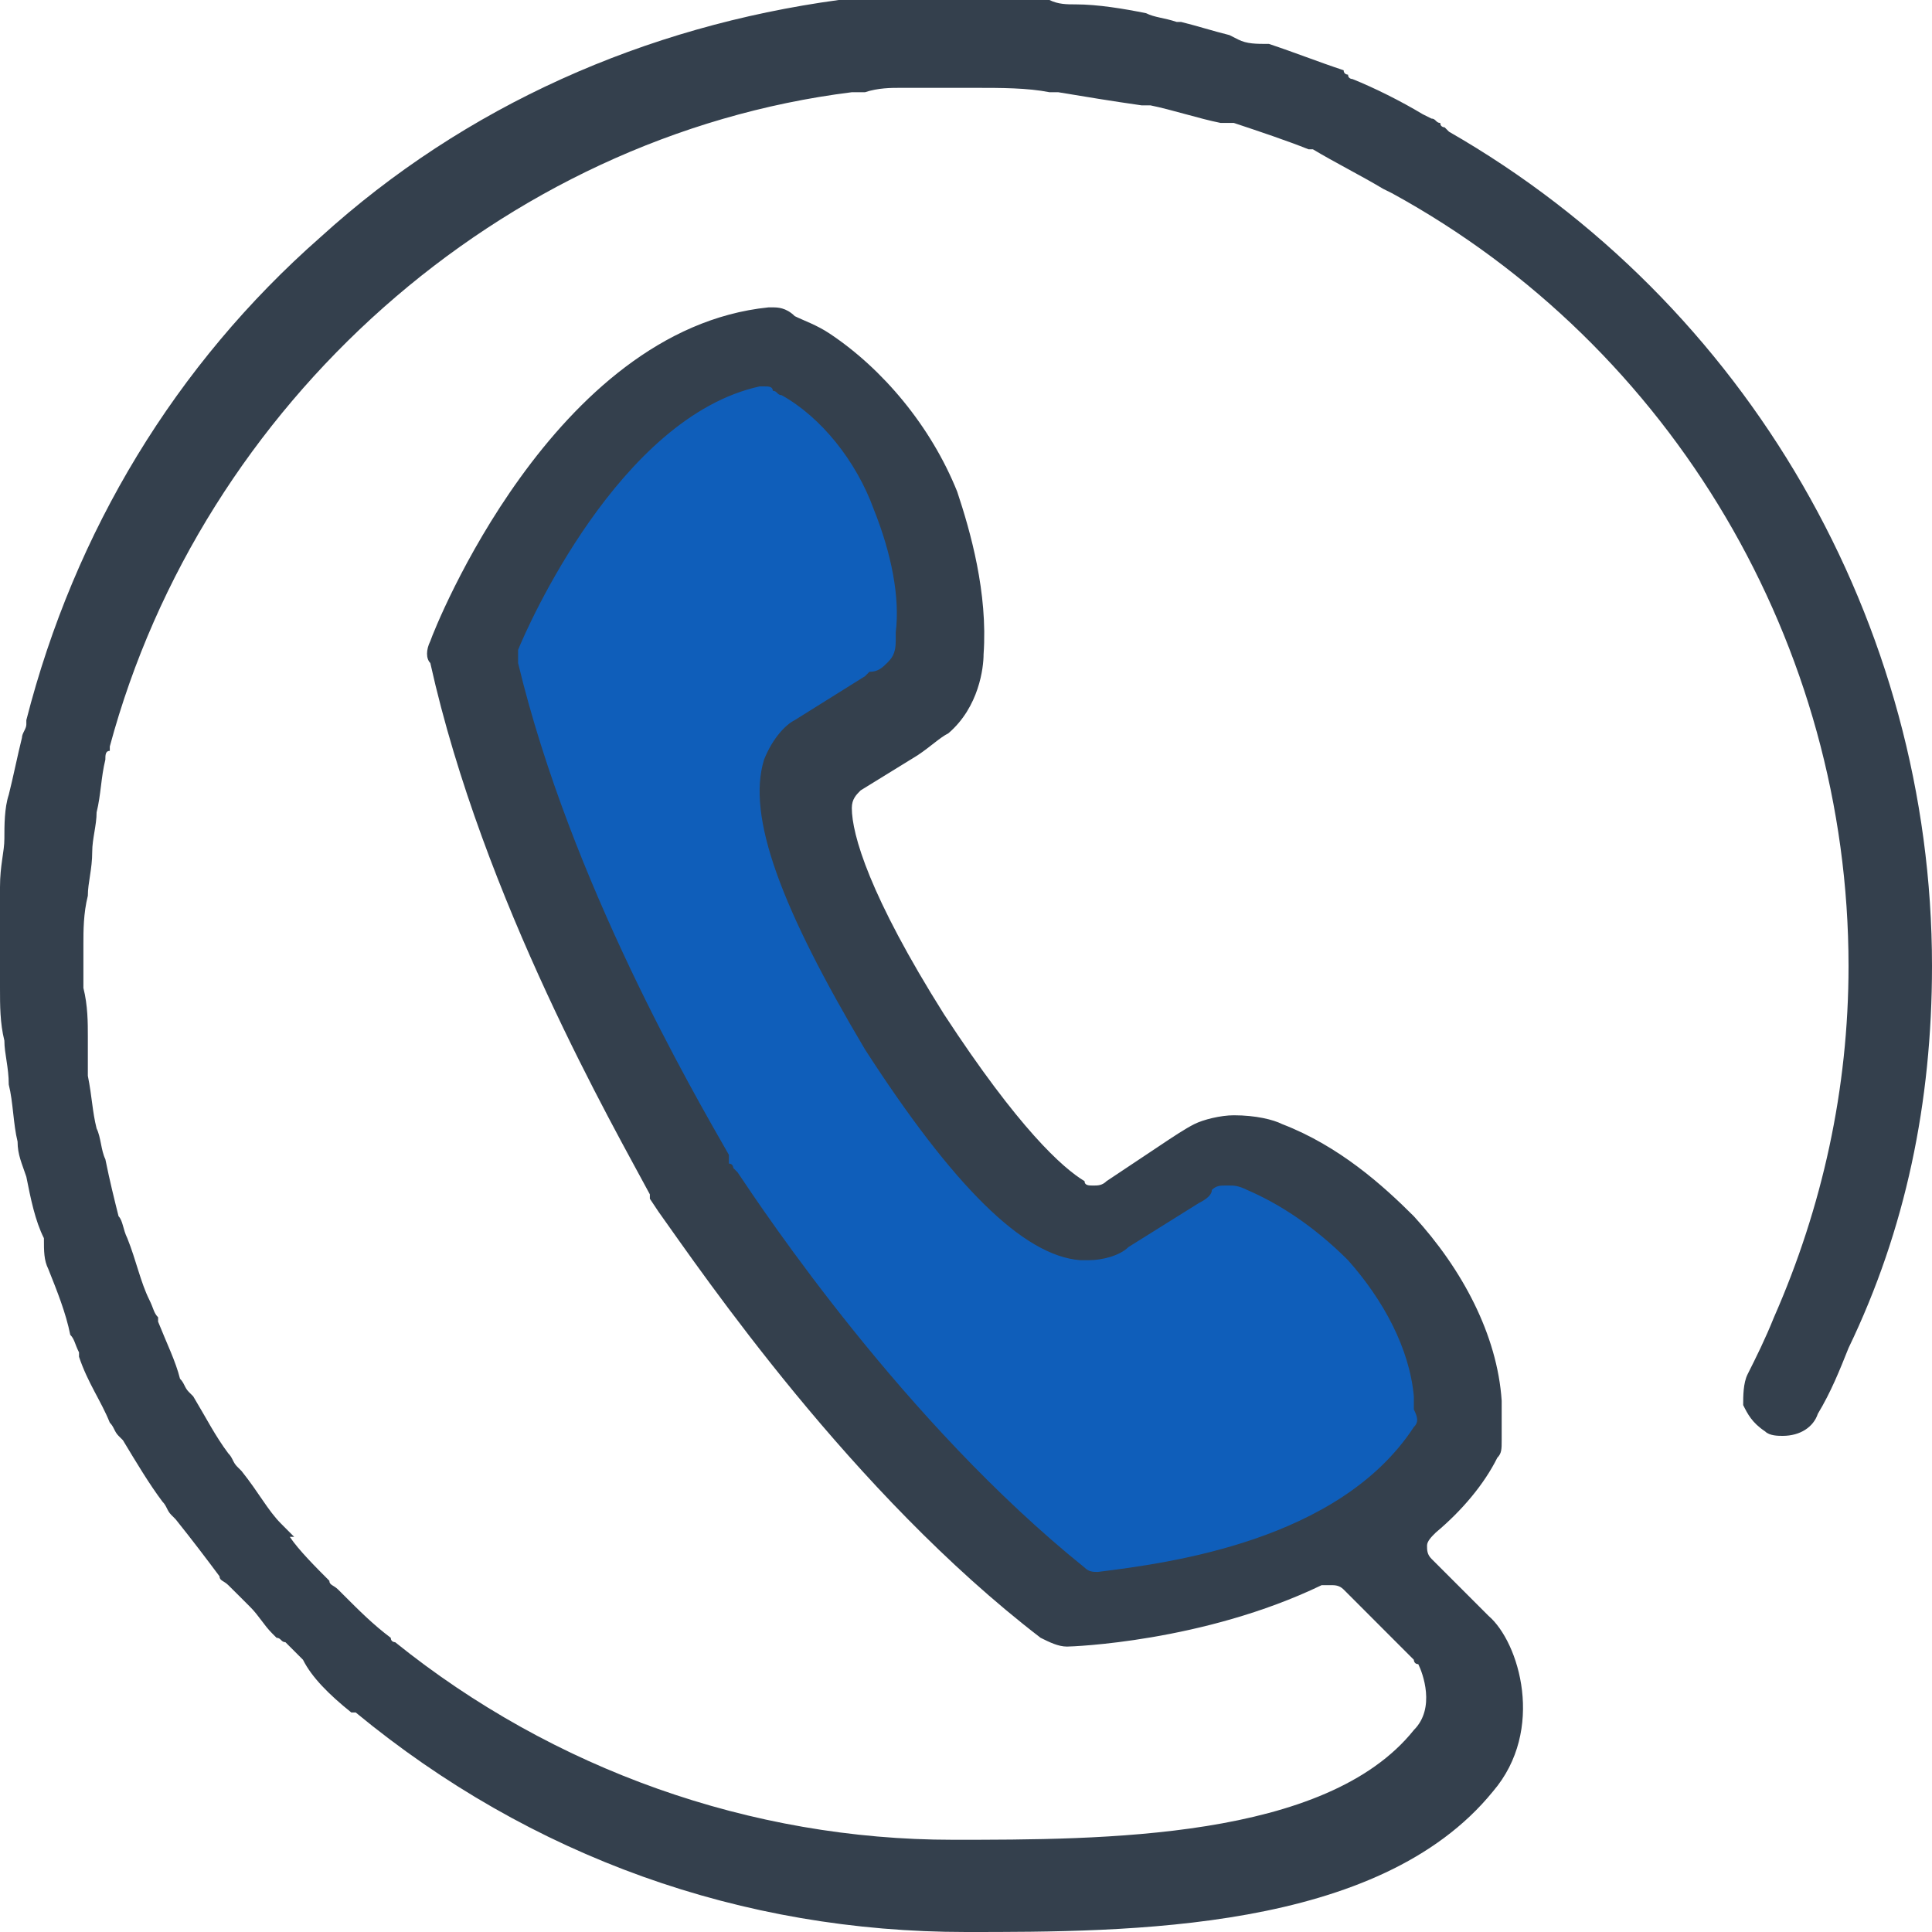 <svg width="30" height="30" viewBox="0 0 30 30" fill="none" xmlns="http://www.w3.org/2000/svg">
<g clip-path="url(#clip0)">
<path d="M13.023 5.727L14.523 10.432L12.477 11.932L13.773 16.296L16.296 18.955C16.296 18.955 18.136 18.614 18.204 18.546C18.273 18.477 18.818 18.205 18.818 18.205L20.25 18.477L22.432 21L22.023 23.386L16.773 25.023L10.227 17.796L7.5 9.205L11.046 5.591L13.023 5.727Z" fill="#0F5EBA"/>
<path d="M22.5 2.045L22.432 1.977C22.432 1.977 22.364 1.977 22.364 1.909C22.296 1.909 22.296 1.841 22.227 1.841L22.091 1.773C21.75 1.568 21.341 1.364 21 1.227C21 1.227 20.932 1.227 20.932 1.159C20.932 1.159 20.864 1.159 20.864 1.091C20.454 0.955 20.114 0.818 19.704 0.682C19.5 0.682 19.364 0.682 19.227 0.614L19.091 0.545C18.818 0.477 18.614 0.409 18.341 0.341H18.273C18.068 0.273 17.932 0.273 17.796 0.205C17.454 0.136 17.046 0.068 16.704 0.068C16.568 0.068 16.432 0.068 16.296 5.55068e-06H16.159C15.818 5.55068e-06 15.546 -0.068 15.204 -0.068C15.136 -0.068 15.136 -0.068 15.068 -0.068C15 -0.068 15 -0.068 14.932 -0.068H14.864H14.796H14.727C14.591 -0.068 14.454 -0.068 14.318 -0.068C14.25 -0.068 14.182 -0.068 14.046 -0.068C13.977 -0.068 13.909 -0.068 13.841 -0.068C13.636 -0.068 13.5 -0.068 13.296 5.55068e-06C13.227 5.55068e-06 13.227 5.55068e-06 13.159 5.55068e-06C13.091 5.55068e-06 13.091 5.55068e-06 13.023 5.55068e-06C10.023 0.409 7.227 1.636 4.977 3.682C2.727 5.659 1.159 8.25 0.409 11.182V11.25C0.409 11.318 0.341 11.386 0.341 11.455C0.273 11.727 0.205 12.068 0.136 12.341C0.068 12.546 0.068 12.818 0.068 13.023C0.068 13.227 0 13.432 0 13.773C0 13.841 0 13.909 0 13.977C0 14.046 0 14.114 0 14.182C0 14.25 0 14.318 0 14.386C0 14.455 0 14.523 0 14.591C0 14.659 0 14.727 0 14.796C0 14.864 0 14.932 0 14.932C0 15 0 15.068 0 15.136C0 15.205 0 15.273 0 15.341C0 15.614 0 15.886 0.068 16.159C0.068 16.364 0.136 16.568 0.136 16.841C0.205 17.114 0.205 17.454 0.273 17.727C0.273 17.932 0.341 18.068 0.409 18.273C0.477 18.614 0.545 18.955 0.682 19.227C0.682 19.432 0.682 19.568 0.75 19.705C0.886 20.046 1.023 20.386 1.091 20.727C1.159 20.796 1.159 20.864 1.227 21V21.068C1.364 21.477 1.568 21.75 1.705 22.091C1.773 22.159 1.773 22.227 1.841 22.296L1.909 22.364C2.114 22.704 2.318 23.046 2.523 23.318C2.591 23.386 2.591 23.454 2.659 23.523L2.727 23.591C3 23.932 3.205 24.204 3.409 24.477C3.409 24.546 3.477 24.546 3.545 24.614C3.614 24.682 3.614 24.682 3.682 24.75C3.75 24.818 3.818 24.886 3.886 24.954C4.023 25.091 4.091 25.227 4.227 25.364L4.295 25.432C4.364 25.432 4.364 25.5 4.432 25.5C4.5 25.568 4.5 25.568 4.568 25.636C4.636 25.704 4.636 25.704 4.705 25.773C4.841 26.046 5.114 26.318 5.455 26.591H5.523C8.25 28.841 11.523 30 15 30C17.523 30 21.409 30 23.182 27.818C24 26.864 23.591 25.5 23.114 25.091L22.227 24.204C22.159 24.136 22.159 24.068 22.159 24C22.159 23.932 22.227 23.864 22.296 23.796C22.704 23.454 23.046 23.046 23.25 22.636C23.318 22.568 23.318 22.5 23.318 22.364C23.318 22.227 23.318 21.955 23.318 21.75C23.25 20.727 22.704 19.705 21.954 18.886C21.477 18.409 20.796 17.796 19.909 17.455C19.773 17.386 19.5 17.318 19.159 17.318C18.954 17.318 18.682 17.386 18.546 17.455C18.409 17.523 18.204 17.659 18 17.796L17.182 18.341C17.114 18.409 17.046 18.409 16.977 18.409C16.909 18.409 16.841 18.409 16.841 18.341C16.5 18.136 15.818 17.523 14.659 15.75C13.5 13.909 13.227 12.955 13.227 12.546C13.227 12.409 13.296 12.341 13.364 12.273L14.25 11.727C14.454 11.591 14.591 11.455 14.727 11.386C15.204 10.977 15.273 10.364 15.273 10.159C15.341 9.205 15.068 8.25 14.864 7.636C14.454 6.614 13.704 5.727 12.886 5.182C12.682 5.045 12.477 4.977 12.341 4.909C12.204 4.773 12.068 4.773 12 4.773H11.932C8.591 5.114 6.75 9.75 6.682 9.955C6.614 10.091 6.614 10.227 6.682 10.296C7.5 13.977 9.545 17.523 10.091 18.546C10.091 18.546 10.091 18.546 10.091 18.614L10.227 18.818C10.909 19.773 13.227 23.182 16.159 25.432C16.296 25.5 16.432 25.568 16.568 25.568C16.636 25.568 18.682 25.5 20.523 24.614C20.591 24.614 20.591 24.614 20.659 24.614C20.727 24.614 20.796 24.614 20.864 24.682L21.954 25.773C21.954 25.773 21.954 25.841 22.023 25.841C22.091 25.977 22.296 26.523 21.954 26.864C20.591 28.568 17.114 28.568 14.796 28.568C11.659 28.568 8.591 27.477 6.136 25.5C6.136 25.5 6.068 25.5 6.068 25.432C5.795 25.227 5.591 25.023 5.318 24.75L5.25 24.682C5.182 24.614 5.114 24.614 5.114 24.546C4.909 24.341 4.636 24.068 4.5 23.864H4.568C4.5 23.796 4.432 23.727 4.364 23.659C4.159 23.454 4.023 23.182 3.75 22.841L3.682 22.773C3.614 22.705 3.614 22.636 3.545 22.568C3.341 22.296 3.205 22.023 3 21.682L2.932 21.614C2.864 21.546 2.864 21.477 2.795 21.409C2.727 21.136 2.591 20.864 2.455 20.523V20.455C2.386 20.386 2.386 20.318 2.318 20.182C2.182 19.909 2.114 19.568 1.977 19.227C1.909 19.091 1.909 18.955 1.841 18.886C1.773 18.614 1.705 18.341 1.636 18C1.568 17.864 1.568 17.659 1.5 17.523C1.432 17.25 1.432 17.046 1.364 16.705C1.364 16.5 1.364 16.296 1.364 16.091C1.364 15.886 1.364 15.614 1.295 15.341C1.295 15.068 1.295 14.864 1.295 14.659C1.295 14.455 1.295 14.182 1.364 13.909C1.364 13.705 1.432 13.5 1.432 13.227C1.432 13.023 1.5 12.818 1.5 12.614C1.568 12.341 1.568 12.068 1.636 11.796C1.636 11.727 1.636 11.659 1.705 11.659V11.591C3.136 6.273 7.773 2.114 13.227 1.432C13.296 1.432 13.296 1.432 13.296 1.432C13.364 1.432 13.364 1.432 13.432 1.432C13.636 1.364 13.841 1.364 13.977 1.364C14.046 1.364 14.114 1.364 14.182 1.364H14.386C14.591 1.364 14.727 1.364 14.932 1.364C15 1.364 15 1.364 15.068 1.364H15.136C15.546 1.364 15.954 1.364 16.296 1.432C16.296 1.432 16.364 1.432 16.432 1.432C16.841 1.5 17.25 1.568 17.727 1.636H17.796H17.864C18.204 1.705 18.614 1.841 18.954 1.909H19.023C19.091 1.909 19.091 1.909 19.159 1.909C19.568 2.045 19.977 2.182 20.318 2.318H20.386C20.727 2.523 21.136 2.727 21.477 2.932L21.614 3C25.977 5.386 28.704 10.023 28.704 15C28.704 16.909 28.296 18.75 27.546 20.455C27.409 20.796 27.273 21.068 27.136 21.341C27.068 21.477 27.068 21.682 27.068 21.818C27.136 21.954 27.204 22.091 27.409 22.227C27.477 22.296 27.614 22.296 27.682 22.296C27.954 22.296 28.159 22.159 28.227 21.954C28.432 21.614 28.568 21.273 28.704 20.932C29.591 19.091 30 17.114 30 15C30 9.682 27.136 4.705 22.5 2.045ZM21.954 22.159C20.796 23.932 18.136 24.273 17.046 24.409C16.977 24.409 16.909 24.409 16.841 24.341C14.046 22.091 11.864 18.818 11.454 18.205C11.454 18.205 11.454 18.205 11.386 18.136C11.386 18.136 11.386 18.068 11.318 18.068C11.318 18.068 11.318 18.068 11.318 18C11.318 18 11.318 18 11.318 17.932C10.773 16.977 8.864 13.705 8.045 10.296C8.045 10.227 8.045 10.159 8.045 10.091C8.182 9.75 9.614 6.477 11.796 6H11.864C11.932 6 12 6 12 6.068C12.068 6.068 12.068 6.136 12.136 6.136C12.75 6.477 13.296 7.159 13.568 7.909C13.841 8.591 13.977 9.273 13.909 9.818V9.955C13.909 10.159 13.841 10.227 13.773 10.296C13.704 10.364 13.636 10.432 13.5 10.432L13.432 10.5L12.341 11.182C12.204 11.25 12 11.455 11.864 11.796C11.591 12.682 12.136 14.114 13.432 16.296C14.796 18.409 15.886 19.5 16.773 19.568C16.841 19.568 16.841 19.568 16.909 19.568C17.114 19.568 17.386 19.5 17.523 19.364L18.614 18.682C18.75 18.614 18.818 18.546 18.818 18.477C18.886 18.409 18.954 18.409 19.023 18.409C19.023 18.409 19.023 18.409 19.091 18.409C19.159 18.409 19.227 18.409 19.364 18.477C19.841 18.682 20.386 19.023 20.932 19.568C21.477 20.182 21.886 20.932 21.954 21.682C21.954 21.75 21.954 21.818 21.954 21.886C22.023 22.023 22.023 22.091 21.954 22.159Z" fill="#34404D"/>
</g>
<defs>
<clipPath id="clip0">
<rect width="30" height="30" fill="white"/>
</clipPath>
</defs>
</svg>

